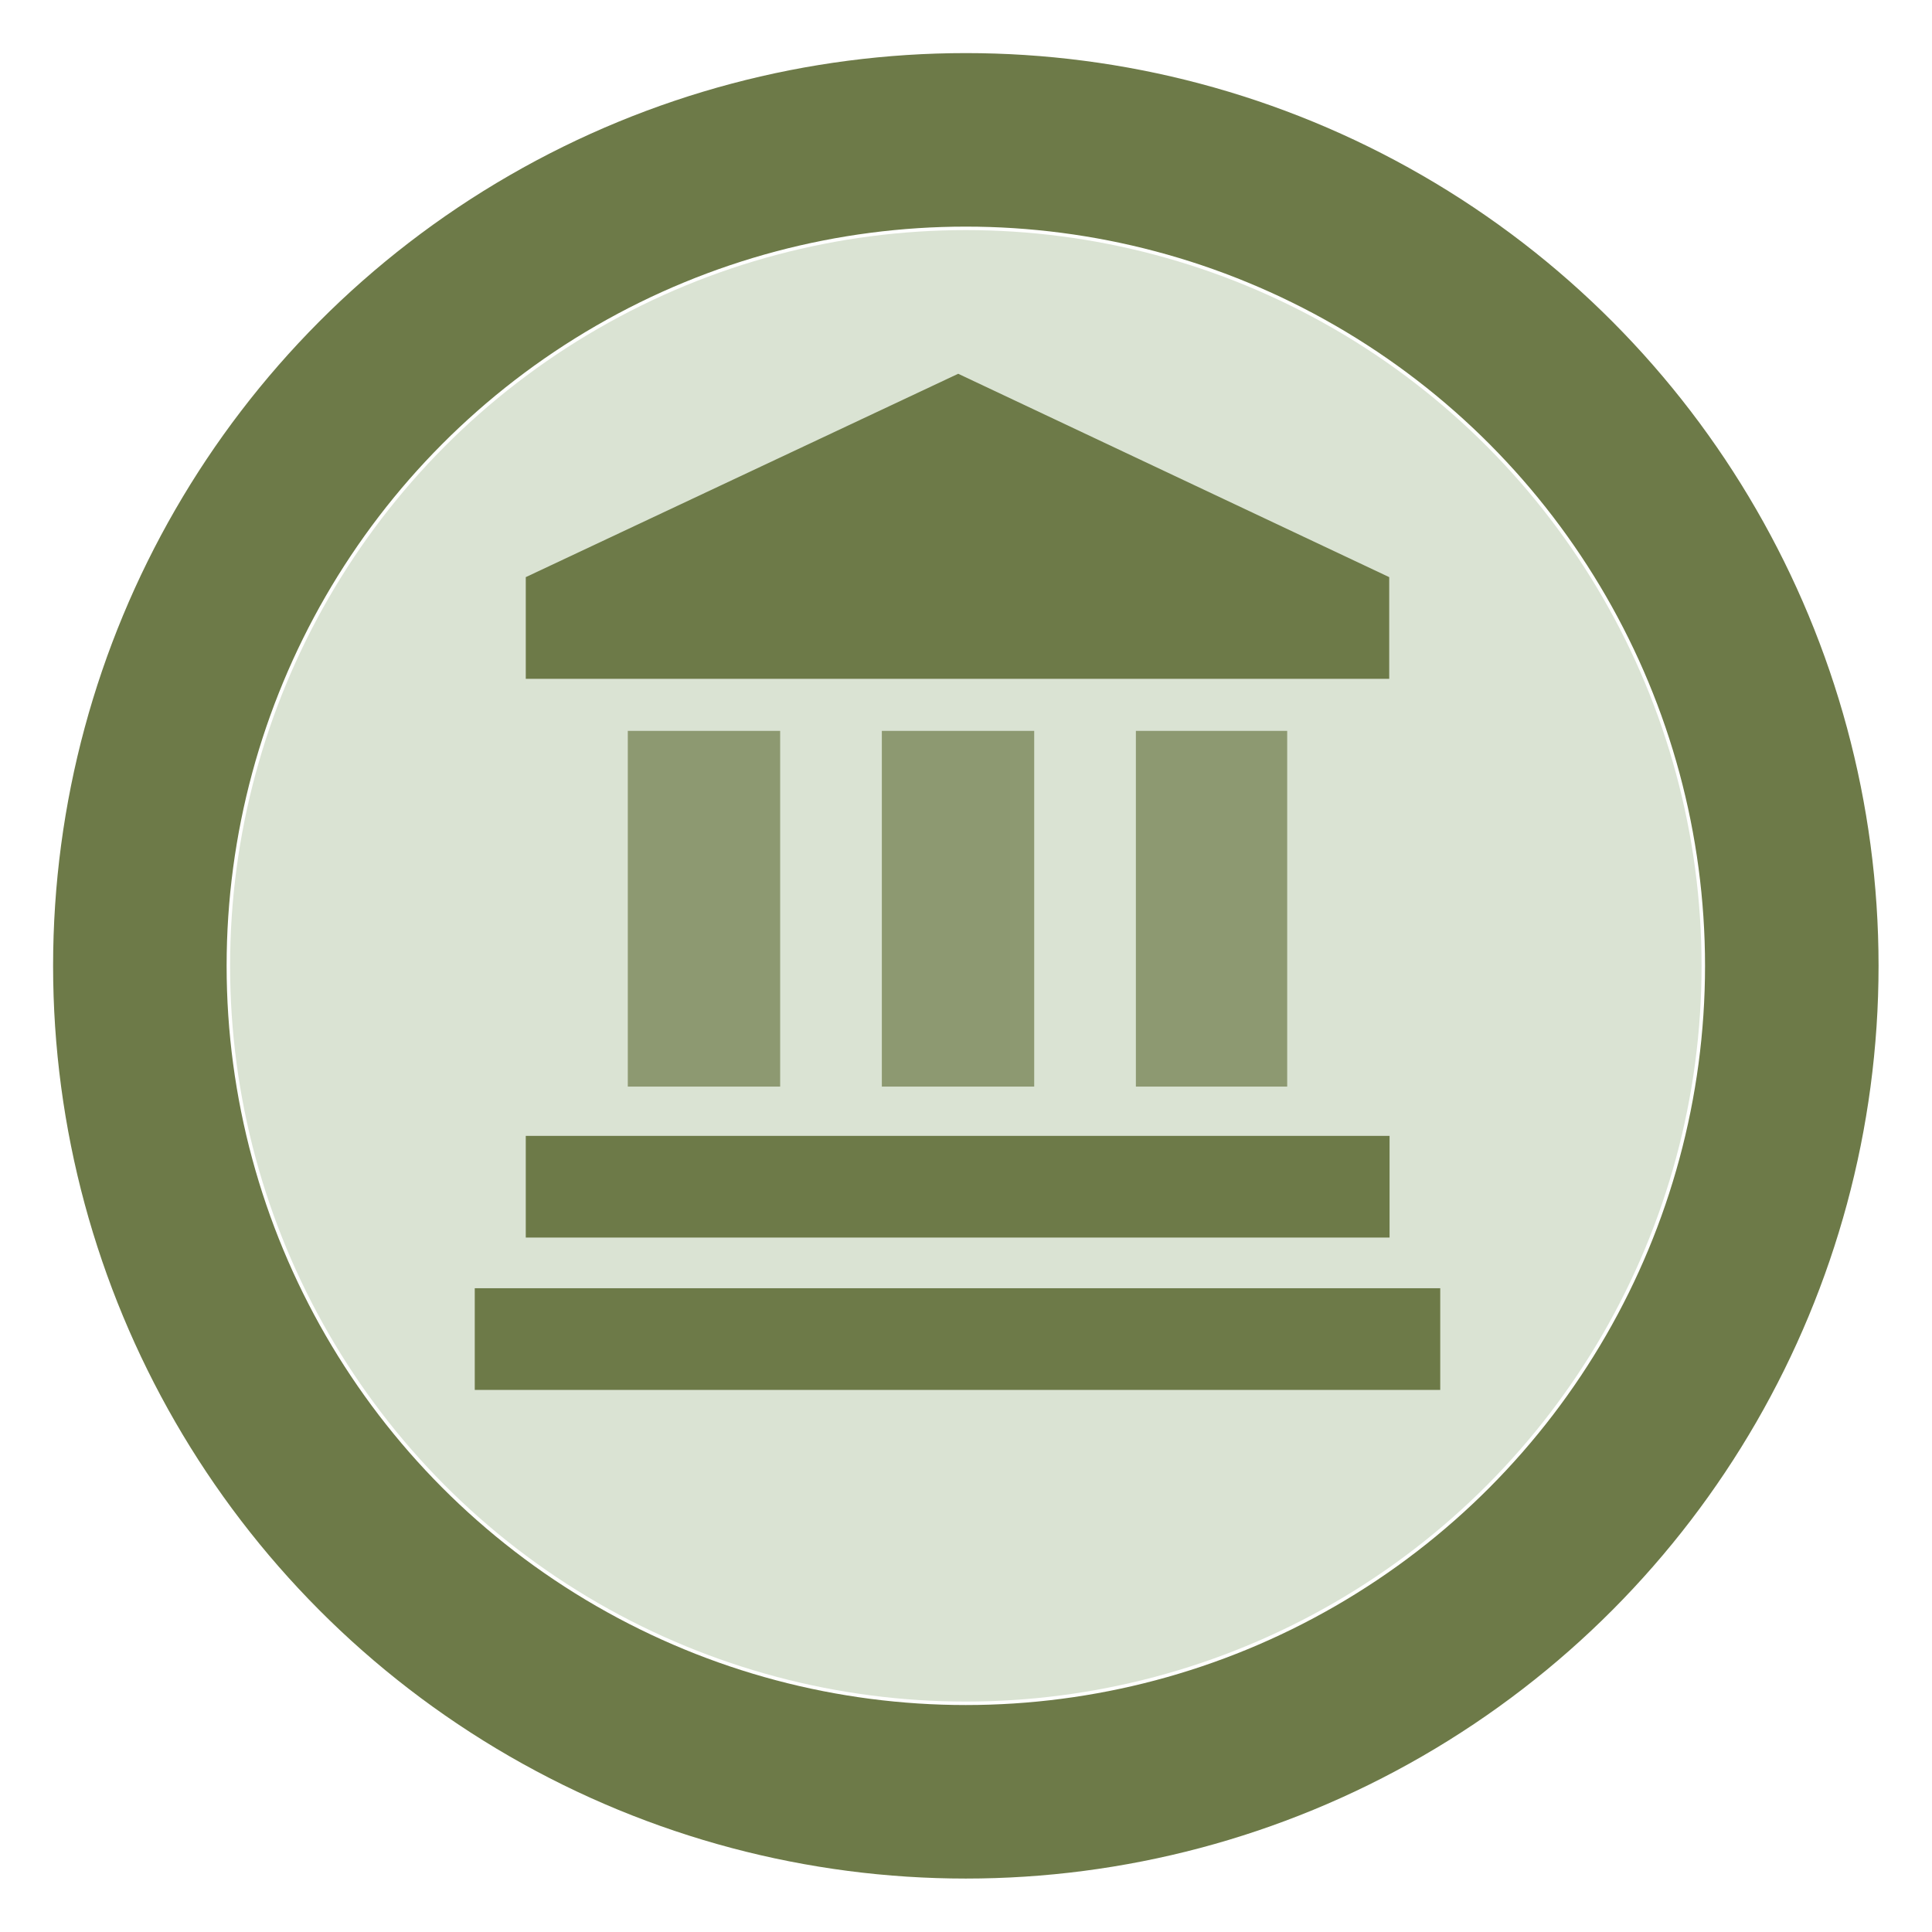 <svg xmlns="http://www.w3.org/2000/svg" viewBox="0 0 55.67 55.67"><defs><style>.cls-1{fill:#dae3d3;isolation:isolate;}.cls-2{fill:none;stroke:#6d7a48;stroke-miterlimit:10;stroke-width:5px;}.cls-3,.cls-4{fill:#6d7a48;}.cls-4{opacity:0.7;}</style></defs><title>service</title><g id="service"><circle class="cls-1" cx="27.83" cy="27.83" r="21.2"/><circle class="cls-2" cx="27.83" cy="27.83" r="23.8"/><rect class="cls-3" x="13.68" y="37.12" width="27.82" height="2.93"/><rect class="cls-3" x="15.15" y="32.73" width="24.89" height="2.93"/><rect class="cls-4" x="25.41" y="21.06" width="4.39" height="10.25"/><rect class="cls-4" x="18.09" y="21.06" width="4.39" height="10.25"/><rect class="cls-4" x="32.73" y="21.06" width="4.36" height="10.25"/><polygon class="cls-3" points="40.03 16.63 27.61 10.77 15.15 16.63 15.15 19.56 40.03 19.56 40.03 16.63"/></g></svg>